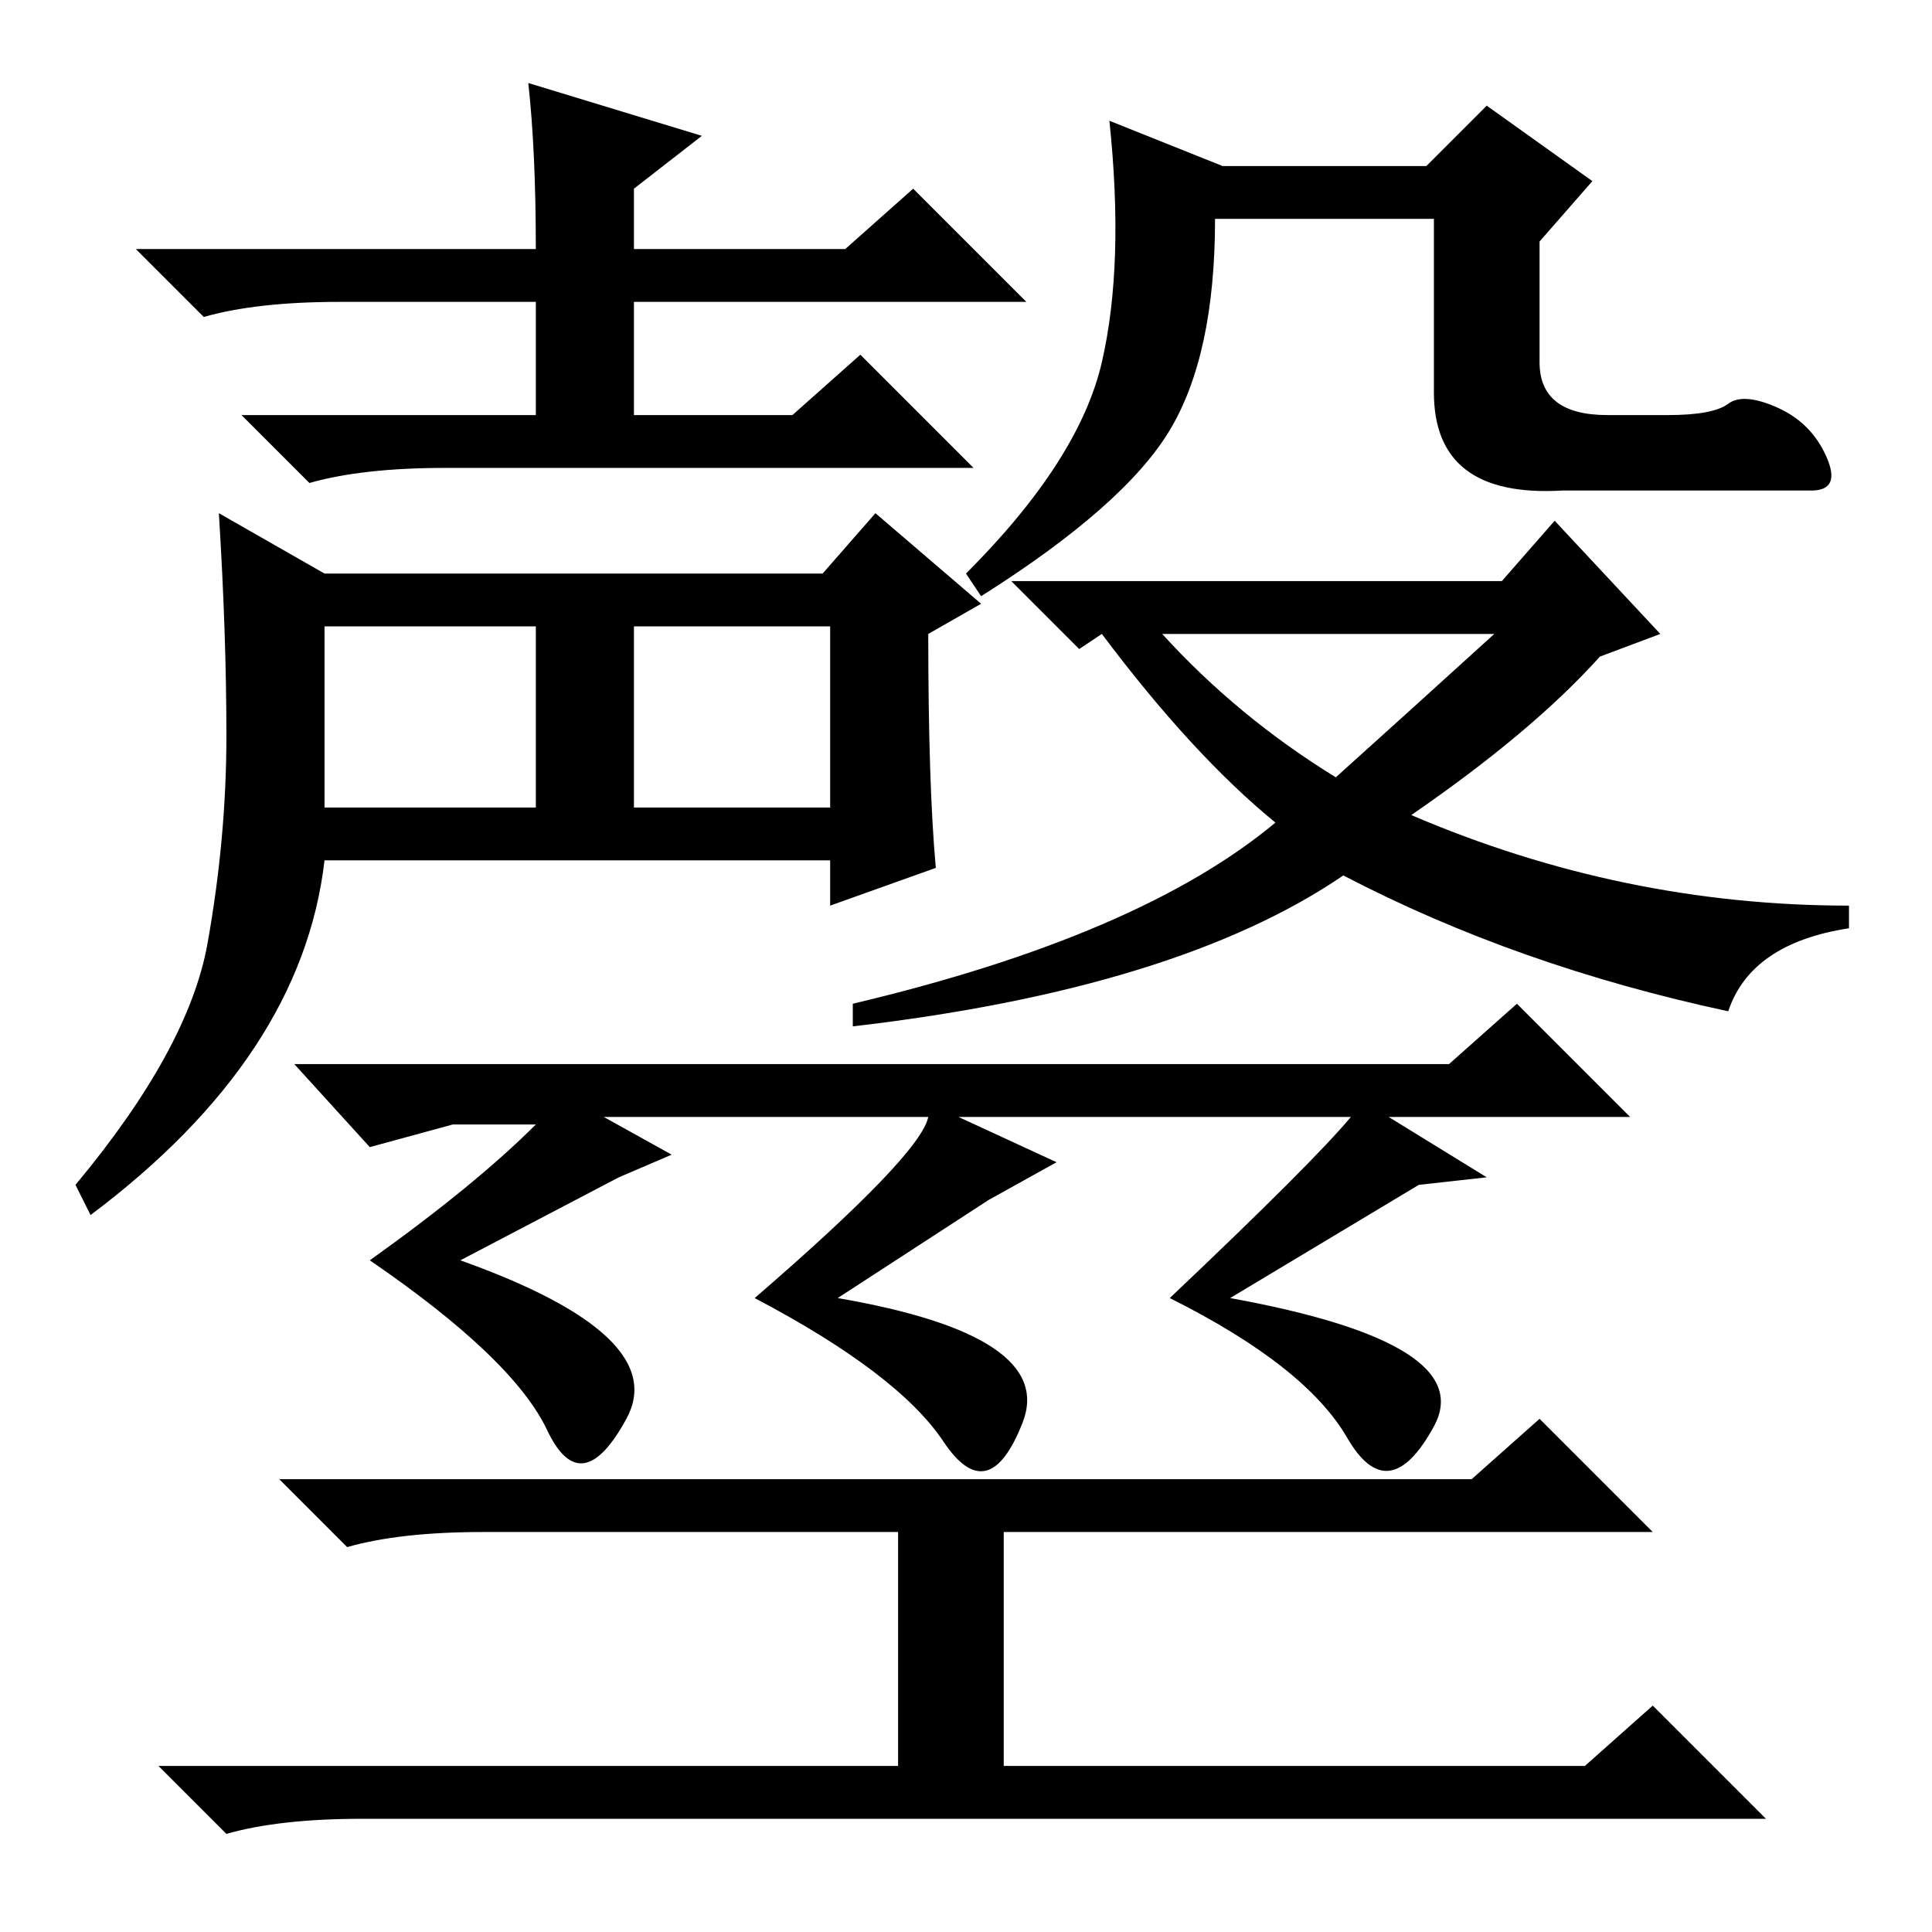 <?xml version="1.0" standalone="no"?>
<!DOCTYPE svg PUBLIC "-//W3C//DTD SVG 1.1//EN" "http://www.w3.org/Graphics/SVG/1.1/DTD/svg11.dtd" >
<svg xmlns="http://www.w3.org/2000/svg" xmlns:xlink="http://www.w3.org/1999/xlink" version="1.1" viewBox="0 -36 256 256">
  <g transform="matrix(1 0 0 -1 0 220)">
   <path fill="currentColor"
d="M84 149h26v24h-26v-24zM70 245l23 -7l-9 -7v-8h28l9 8l15 -15h-52v-15h21l9 8l15 -15h-70q-11 0 -18 -2l-9 9h39v15h-26q-11 0 -18 -2l-9 9h53q0 13 -1 22zM27.5 131q2.5 14 2.5 27.5t-1 29.5l14 -8h66l7 8l14 -12l-7 -4q0 -20 1 -31l-14 -5v6h-67q-3 -26 -31 -47l-2 4
q15 18 17.5 32zM43 149h28v24h-28v-24zM229 202.5q2 1.5 6.5 -0.5t6.5 -6.5t-2 -4.5h-14h-19q-17 -1 -17 13v23h-29q0 -18 -6 -28t-25 -22l-2 3q15 15 18 28t1 32l15 -6h27l8 8l14 -10l-7 -8v-16q0 -7 9 -7h8q6 0 8 1.5zM187 148q28 -12 58 -12v-3q-13 -2 -16 -11
q-28 6 -51 18q-22 -15 -65 -20v3q38 9 56 24q-11 9 -23 25l-3 -2l-9 9h65l7 8l14 -15l-8 -3q-9 -10 -25 -21zM177 153q10 9 21 19h-44q10 -11 23 -19zM192 115l9 8l15 -15h-32l13 -8l-9 -1l-25 -15q33 -6 27 -17t-11.5 -1.5t-23.5 18.5q19 18 24 24h-52l13 -6l-9 -5l-20 -13
q29 -5 24.5 -16.5t-10.5 -2.5t-25 19q22 19 23 24h-43l9 -5l-7 -3l-21 -11q28 -10 22 -21t-10.5 -1.5t-23.5 22.5q14 10 22 18h-11l-11 -3l-10 11h153zM195 60l9 8l15 -15h-86v-31h77l9 8l15 -15h-186q-11 0 -18 -2l-9 9h98v31h-55q-11 0 -18 -2l-9 9h158z" />
  </g>

</svg>
